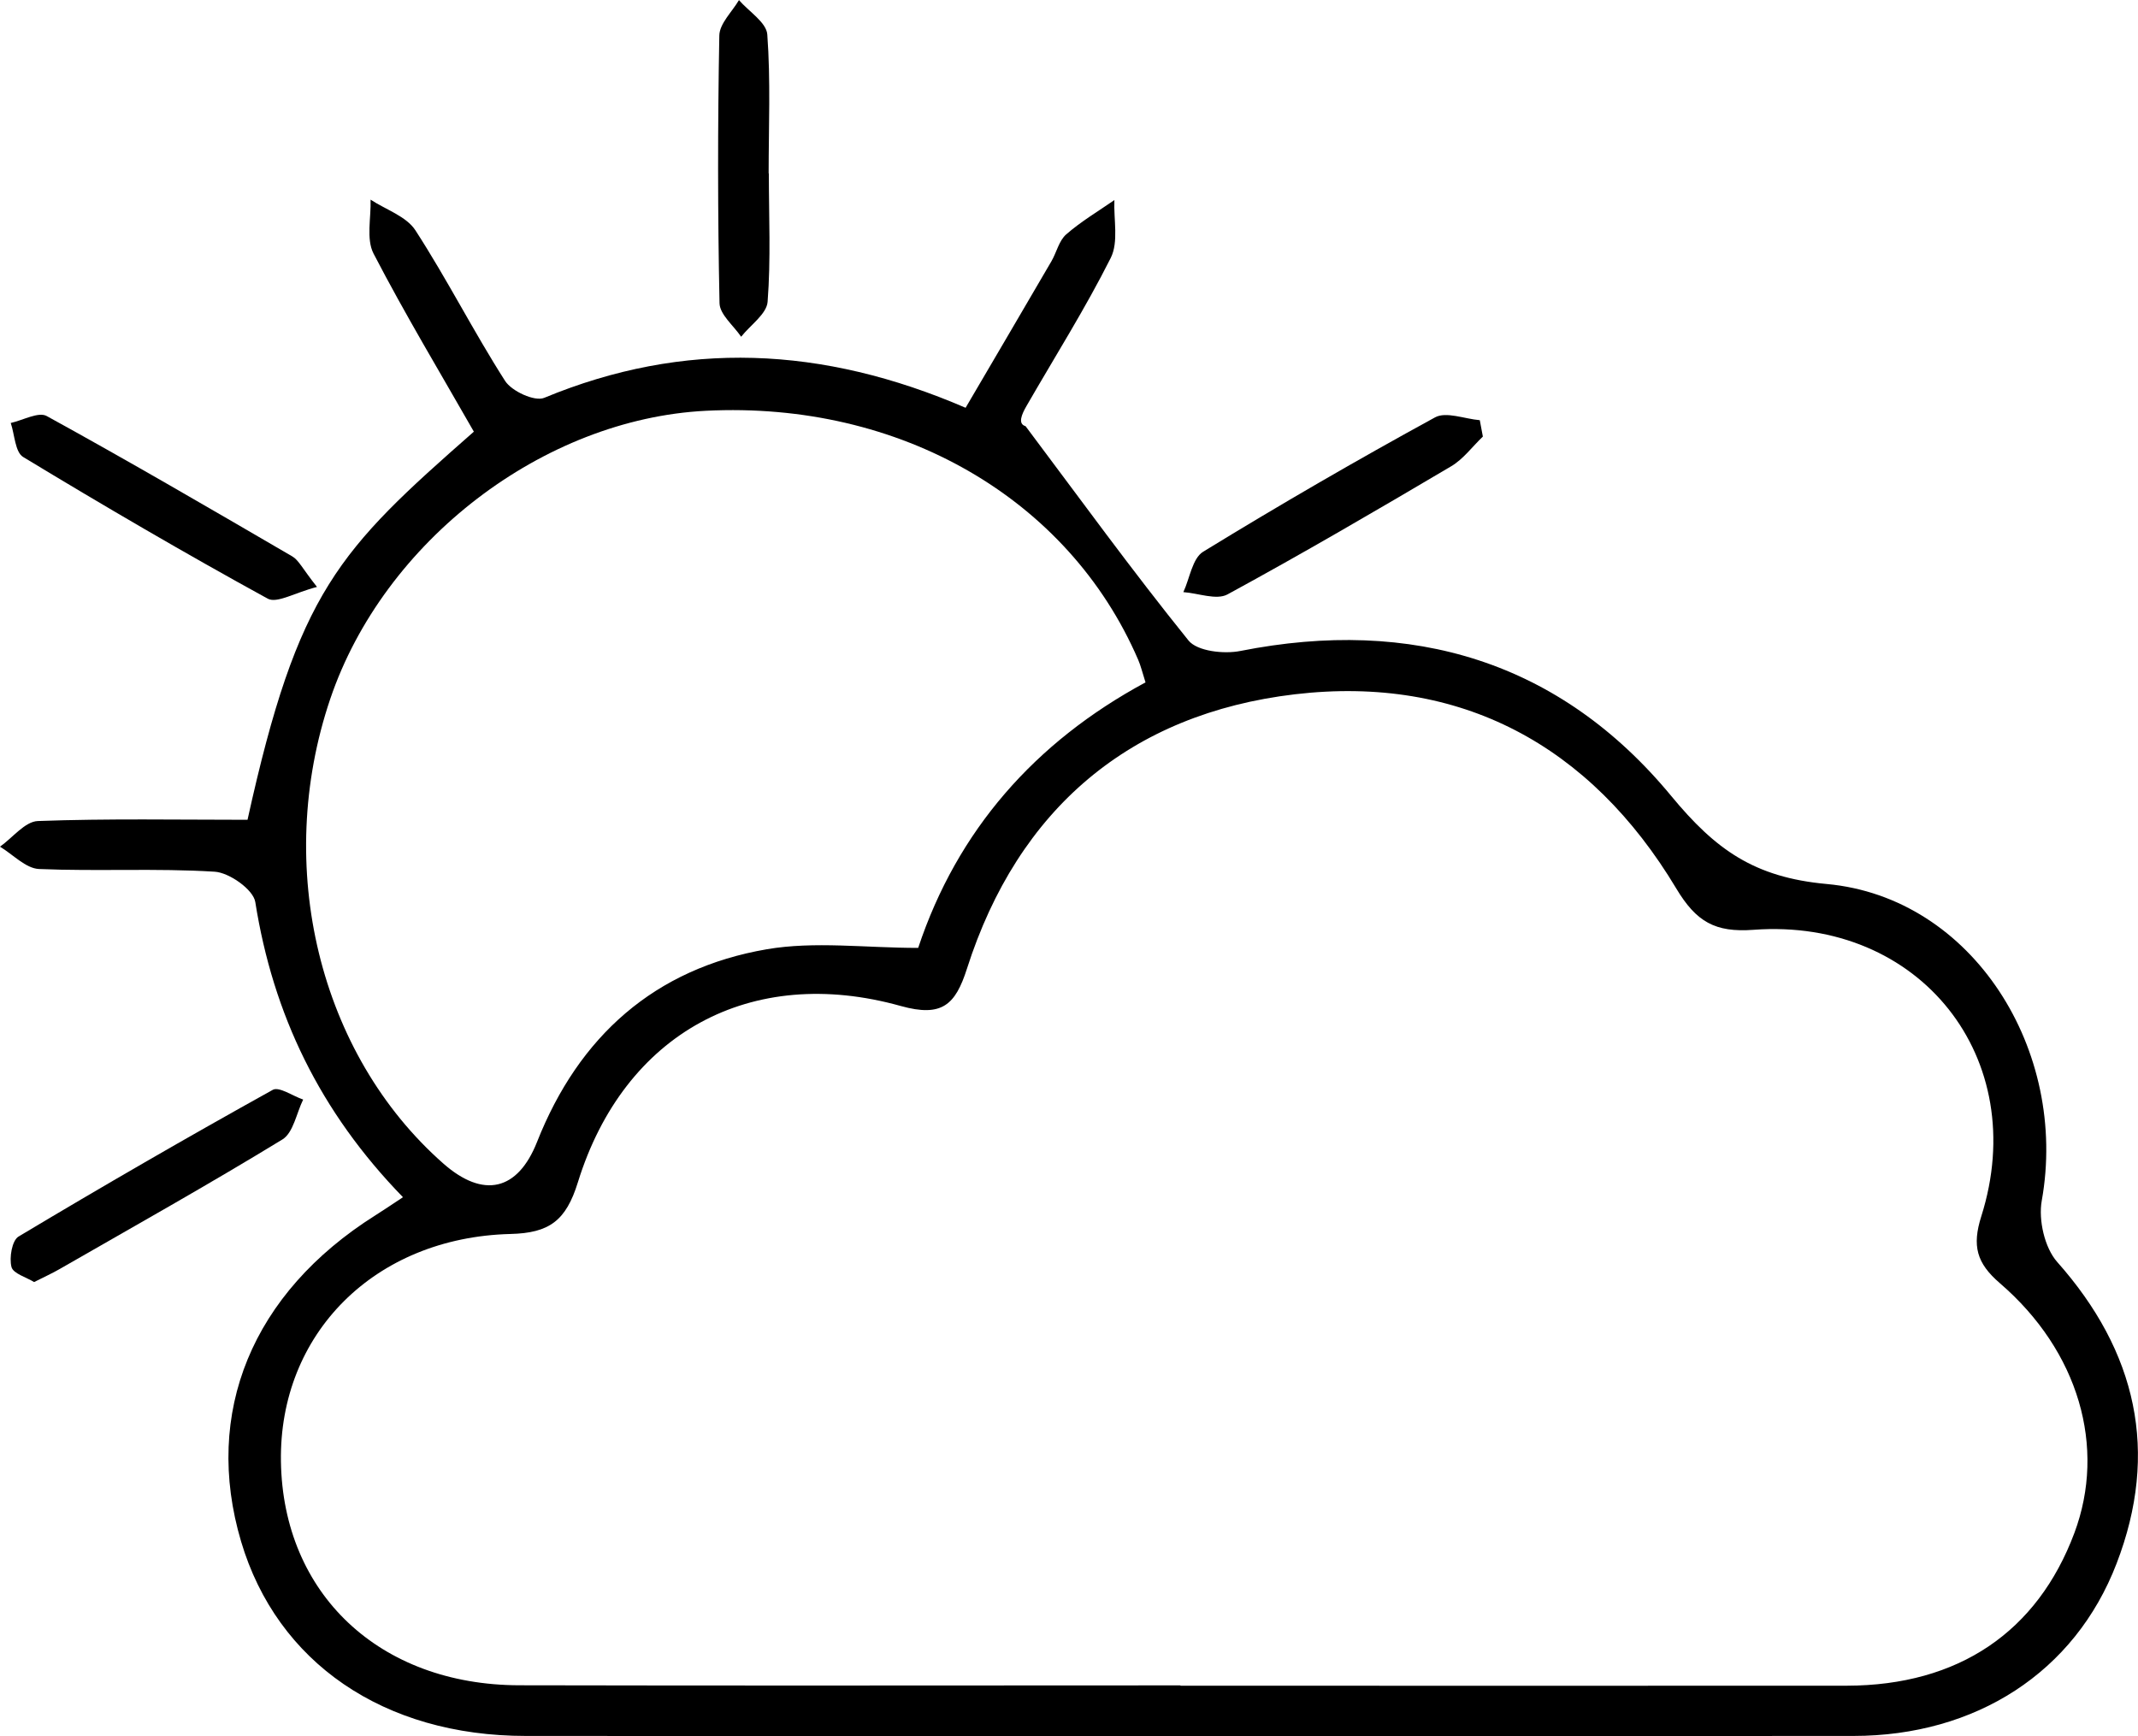 <?xml version="1.0" encoding="UTF-8"?><svg id="Lager_2" xmlns="http://www.w3.org/2000/svg" viewBox="0 0 206.78 167.94"><defs><style>.cls-1{stroke-width:0px;}</style></defs><g id="Lager_1-2"><path class="cls-1" d="m38.99,115.81c-8.07-8.29-12.58-17.71-14.3-28.57-.19-1.2-2.52-2.85-3.94-2.93-5.64-.35-11.32-.02-16.98-.26-1.28-.06-2.51-1.4-3.77-2.16,1.22-.86,2.41-2.43,3.66-2.48,6.79-.25,13.59-.12,20.28-.12,4.89-22.17,8.8-26.04,21.89-37.54-3.23-5.66-6.65-11.34-9.7-17.22-.73-1.41-.23-3.46-.29-5.22,1.48.97,3.46,1.61,4.34,2.97,3.07,4.74,5.63,9.81,8.67,14.56.64,1,2.86,2.02,3.78,1.64,13.54-5.61,26.92-5.01,40.76.96,2.81-4.79,5.56-9.47,8.3-14.17.5-.86.73-1.99,1.43-2.6,1.43-1.25,3.09-2.23,4.66-3.32-.08,1.88.42,4.05-.35,5.59-2.46,4.9-5.4,9.55-8.14,14.31-.49.84-.87,1.75-.1,1.97,5.21,6.94,10.31,13.98,15.76,20.73.84,1.04,3.43,1.33,5.02,1.01,16.62-3.29,30.93,1.02,41.67,14.03,4.27,5.17,8.01,7.87,15.03,8.51,14.15,1.29,23.41,16.13,20.8,30.64-.33,1.86.28,4.54,1.49,5.91,7.7,8.67,9.9,18.39,5.75,29.17-4.05,10.55-13.64,16.67-25.44,16.68-42.8.03-85.61.03-128.41,0-13.75,0-24.06-7.1-27.54-18.8-3.7-12.46,1.06-24.04,12.98-31.55.69-.43,1.36-.89,2.68-1.76Zm75.18,47.21v.02c21.49,0,42.98.02,64.46,0,10.78-.02,18.42-5.2,22-14.78,3.09-8.28.44-17.57-7.22-24.16-2.24-1.93-2.69-3.6-1.79-6.45,4.85-15.29-5.93-28.91-22.02-27.72-3.73.28-5.55-.78-7.48-4-8.3-13.85-20.87-20.66-36.88-18.78-15.9,1.88-26.77,11.05-31.72,26.54-1.12,3.5-2.41,4.72-6.4,3.61-14.5-4.06-26.76,2.63-31.23,17.05-1.15,3.72-2.76,4.91-6.53,5-13.15.34-22.38,9.67-22.19,22,.2,12.79,9.51,21.61,23.03,21.65,21.32.05,42.64.01,63.96.01Zm-25.36-71.36c3.77-11.32,11.26-19.88,21.98-25.66-.31-.98-.46-1.61-.71-2.19-6.74-15.62-23.05-25.02-41.8-24.08-15.75.79-31.17,12.61-36.34,27.87-5.49,16.21-1.08,34.35,10.93,44.93,3.88,3.42,7.2,2.65,9.07-2.08,4.04-10.23,11.39-16.78,22.23-18.64,4.63-.79,9.5-.13,14.63-.13Z"/><path class="cls-1" d="m74.36,16.76c0,4.15.2,8.31-.12,12.43-.09,1.18-1.67,2.25-2.56,3.38-.73-1.08-2.07-2.15-2.09-3.25-.18-8.62-.18-17.25-.02-25.88.02-1.16,1.23-2.29,1.9-3.43.96,1.11,2.66,2.16,2.74,3.33.33,4.46.13,8.95.13,13.43,0,0,.01,0,.02,0Z"/><path class="cls-1" d="m143.41,42.23c-1.01.97-1.89,2.18-3.06,2.87-7.16,4.23-14.33,8.42-21.63,12.39-1.07.58-2.83-.12-4.27-.22.62-1.33.87-3.27,1.92-3.91,7.36-4.51,14.84-8.85,22.42-12.99,1.07-.59,2.87.15,4.33.27.1.53.2,1.06.3,1.6Z"/><path class="cls-1" d="m3.3,124c-.74-.46-2.03-.82-2.19-1.46-.23-.89.05-2.56.68-2.94,8.12-4.86,16.32-9.6,24.59-14.19.61-.34,1.94.6,2.94.94-.65,1.32-.95,3.21-2.01,3.86-7.09,4.33-14.33,8.39-21.54,12.53-.71.41-1.46.75-2.47,1.26Z"/><path class="cls-1" d="m30.65,56.77c-2.13.55-3.87,1.62-4.76,1.13-7.99-4.38-15.86-8.98-23.65-13.7-.78-.47-.82-2.16-1.2-3.29,1.18-.26,2.68-1.11,3.48-.67,7.99,4.39,15.86,8.98,23.74,13.57.63.36.99,1.18,2.4,2.96Z"/></g></svg>